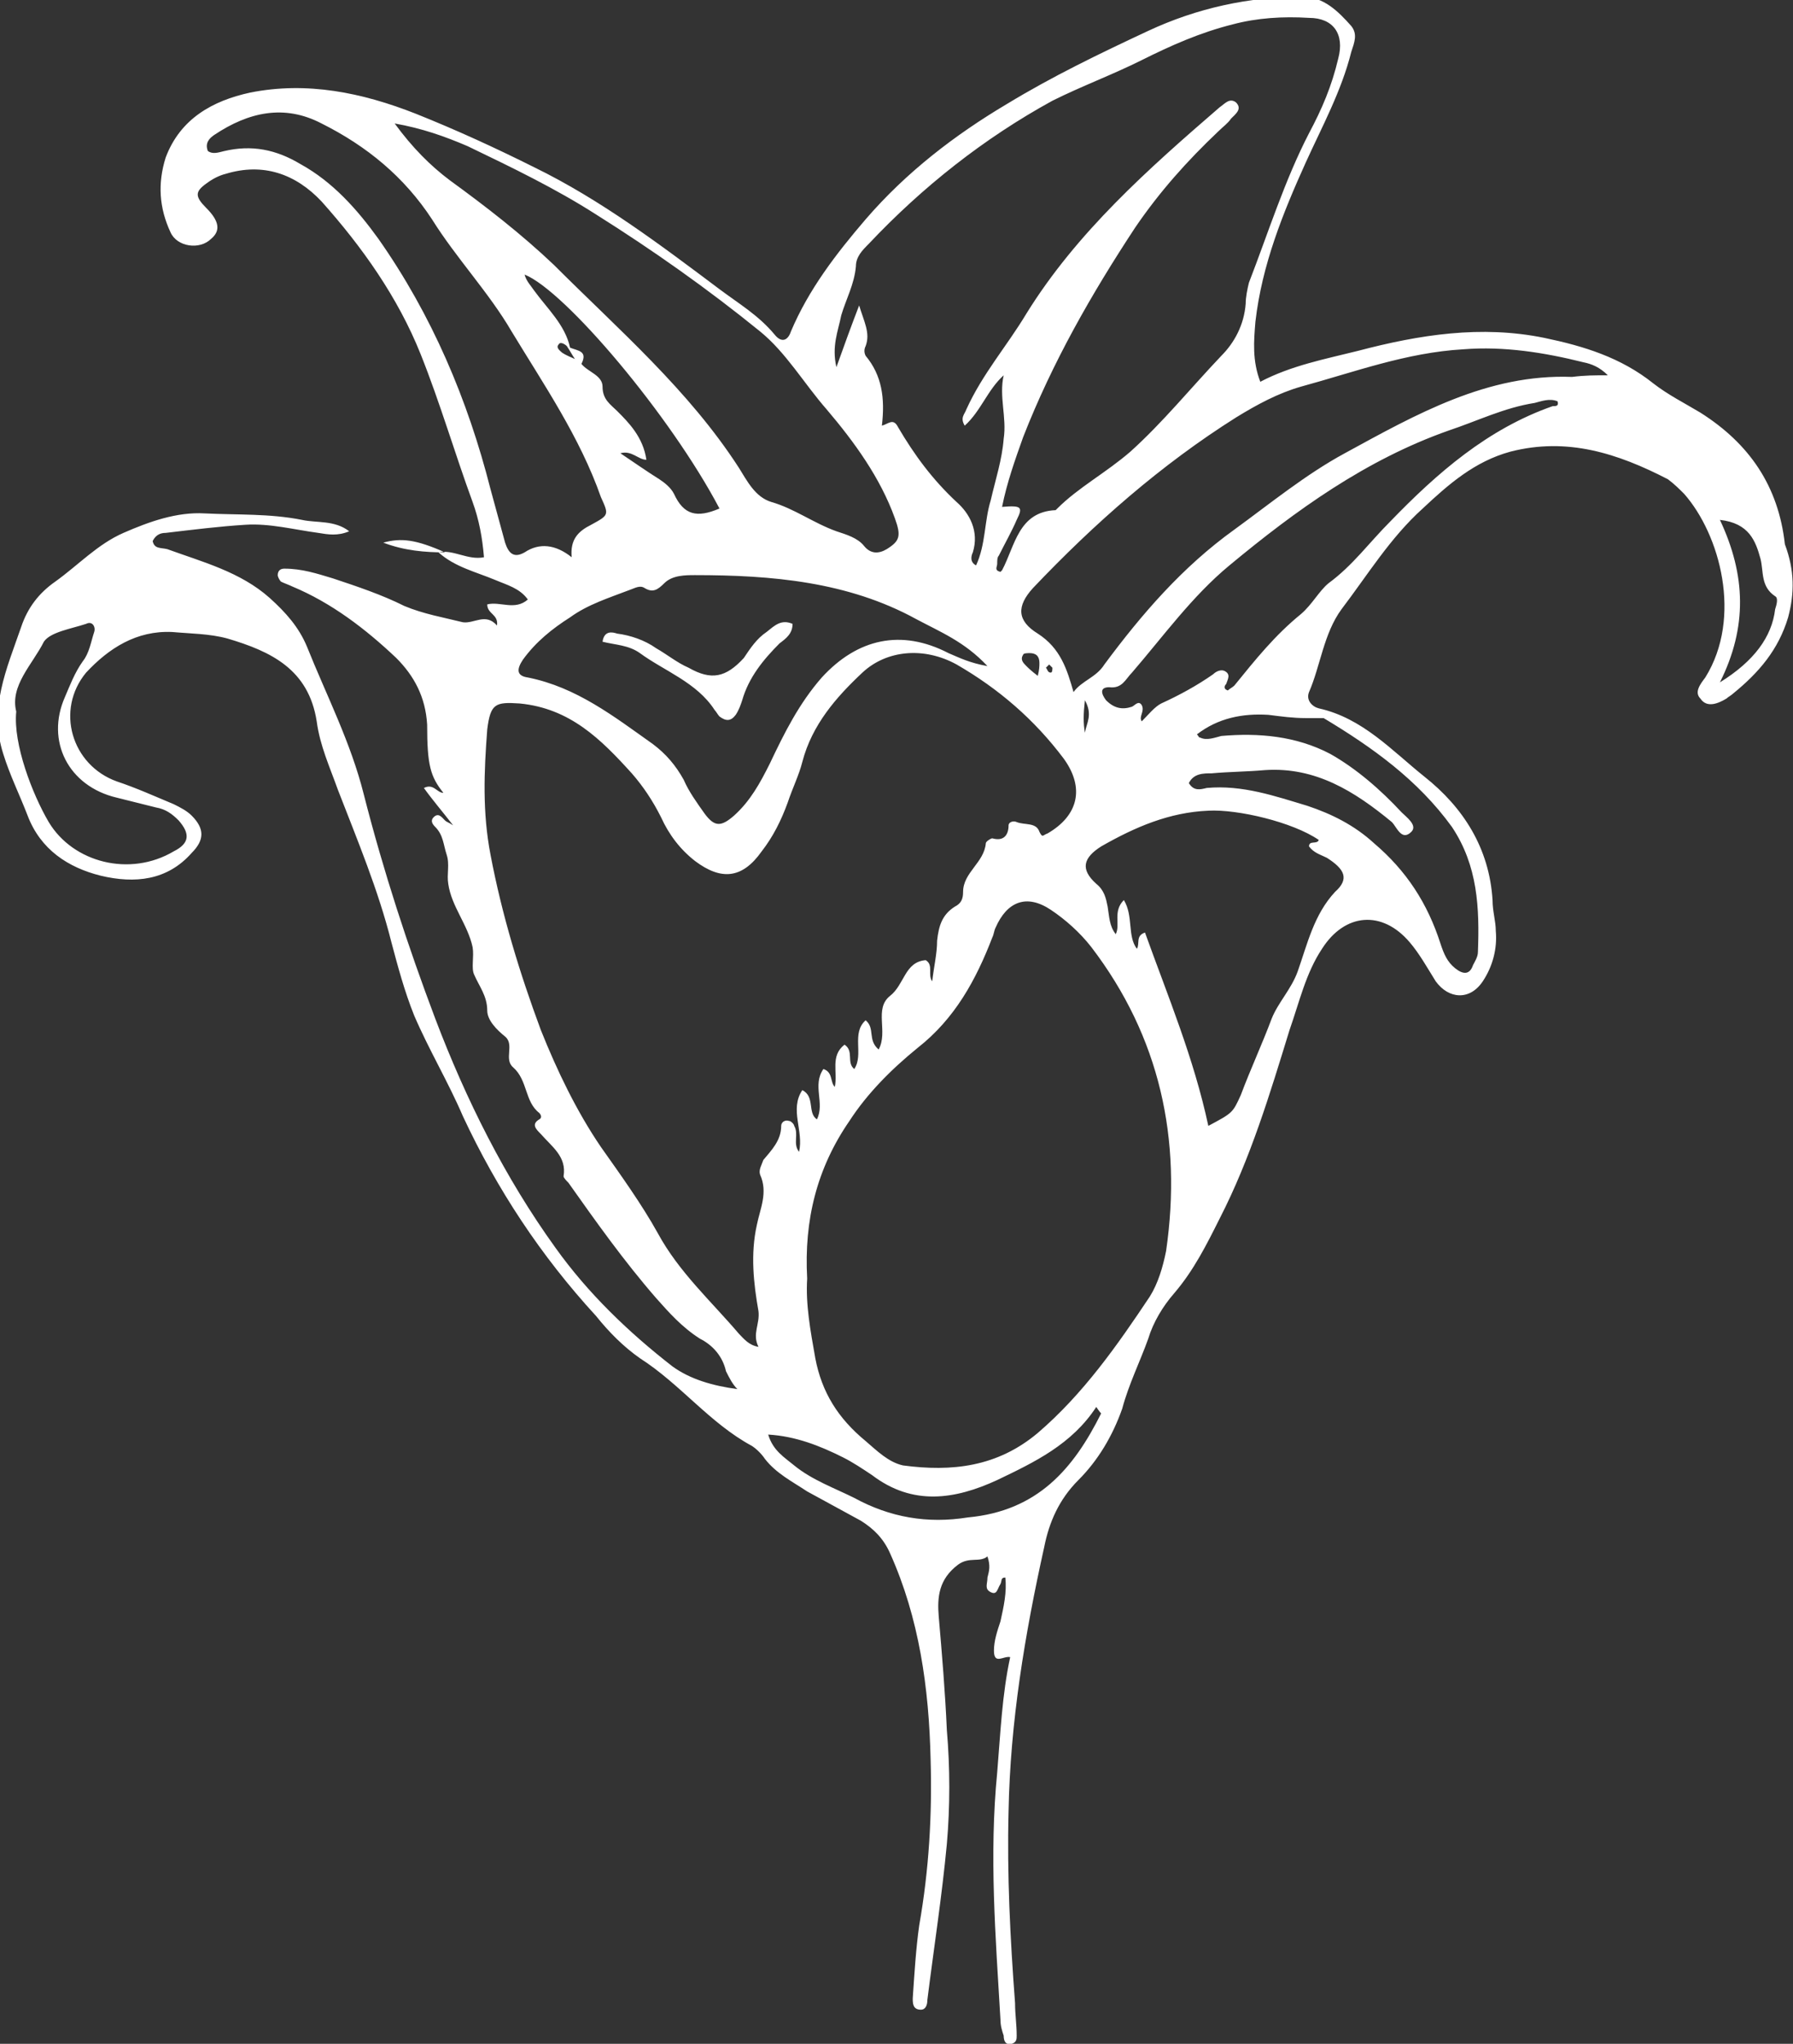 <svg version="1.1" id="图层_1" x="0px" y="0px" width="110.4px" height="125.8px" viewBox="0 0 110.4 125.8" enable-background="new 0 0 110.4 125.8" xml:space="preserve" xmlns="http://www.w3.org/2000/svg" xmlns:xlink="http://www.w3.org/1999/xlink" xmlns:xml="http://www.w3.org/XML/1998/namespace">
  <rect x="0" y="0" width="110.4" height="125.8" fill="#333333" stroke="none"/>
  <path fill="#FFFFFF" d="M27.5,34L27.5,34L27.5,34L27.5,34C27.4,34,27.4,34,27.5,34C27.4,34,27.4,34,27.5,34L27.5,34L27.5,34z
	 M110.1,38c-0.6,2-1.8,3.4-3.4,4.7c-0.1,0.1-0.3,0.2-0.4,0.3c-0.5,0.3-1.2,0.6-1.6,0c-0.4-0.4,0-0.9,0.3-1.3
	c2.3-3.7,0.9-8.8-1.3-11.3c-0.3-0.3-0.6-0.6-1-0.9c-3.1-1.6-6.2-2.6-9.7-1.7c-2.2,0.6-3.8,2-5.4,3.5c-2,1.8-3.4,4.1-5,6.2
	c-1.1,1.5-1.3,3.5-2,5.1c-0.2,0.5,0.2,0.9,0.6,1c2.7,0.6,4.5,2.6,6.5,4.2c2.4,1.9,4,4.4,4.2,7.6c0,0.7,0.2,1.3,0.2,1.9
	c0.1,1.1-0.2,2.2-0.8,3.1c-0.8,1.2-2.1,1.1-2.9,0c-0.5-0.8-1-1.7-1.6-2.4c-1.7-2-4-1.8-5.4,0.4c-1,1.5-1.4,3.3-2,5
	c-1.2,3.9-2.4,7.9-4.3,11.6c-0.8,1.6-1.6,3.2-2.8,4.6c-0.7,0.8-1.3,1.8-1.6,2.8c-0.5,1.4-1.2,2.8-1.6,4.3c-0.6,1.7-1.5,3.2-2.7,4.4
	c-1.2,1.2-1.8,2.6-2.1,4.1c-1.2,5.4-2.1,10.8-2.2,16.3c-0.1,3.9,0.1,7.8,0.4,11.8c0,0.7,0.1,1.3,0.1,2c0,0.2,0,0.4-0.3,0.5
	c-0.4,0.1-0.5-0.2-0.5-0.5c-0.1-0.3-0.2-0.6-0.2-1c-0.3-5.1-0.7-10.1-0.2-15.2c0.2-2.4,0.3-4.8,0.8-7.1c-0.4-0.1-1,0.5-1-0.4
	c0-0.6,0.2-1.2,0.4-1.8c0.2-0.9,0.4-1.8,0.3-2.7c-0.3,0-0.2,0.2-0.3,0.4c-0.2,0.3-0.2,0.7-0.6,0.5c-0.4-0.2-0.2-0.5-0.2-0.9
	c0.1-0.4,0.2-0.7,0-1.3c-0.5,0.4-1.1,0-1.8,0.5c-1.2,0.9-1.3,2-1.2,3.2c0.2,2.3,0.4,4.7,0.5,7c0.2,2.3,0.2,4.7,0,7
	c-0.3,3.2-0.8,6.4-1.2,9.6c0,0.3-0.1,0.6-0.4,0.6c-0.5,0-0.5-0.4-0.5-0.7c0.1-1.5,0.2-3.1,0.4-4.5c0.6-3.4,0.8-6.8,0.7-10.2
	c-0.1-4.4-0.7-8.7-2.5-12.7c-0.4-0.9-1-1.5-1.8-2c-1.1-0.6-2.2-1.2-3.3-1.8c-0.9-0.6-1.9-1.1-2.6-2c-0.2-0.3-0.5-0.6-0.8-0.8
	c-2.6-1.4-4.4-3.8-6.9-5.4c-1-0.7-1.9-1.6-2.7-2.6c-3.4-3.7-6.1-7.8-8.2-12.3c-0.9-2.1-2.1-4.1-3-6.2c-0.6-1.5-1-3-1.4-4.5
	c-0.8-3.2-2.1-6.3-3.3-9.4c-0.5-1.4-1.1-2.7-1.3-4.2c-0.5-3.2-2.8-4.3-5.5-5.1c-1.1-0.3-2.3-0.3-3.4-0.4c-2.2-0.1-3.9,1-5.3,2.5
	c-1.9,2.3-0.9,5.7,1.9,6.7c1.2,0.4,2.3,0.9,3.5,1.4c0.4,0.2,0.8,0.4,1.1,0.7c0.8,0.8,0.8,1.5,0,2.3c-1.5,1.7-3.5,1.9-5.6,1.4
	c-2-0.5-3.7-1.6-4.5-3.7c-0.5-1.3-1.1-2.5-1.5-3.8c-0.9-2.8,0.2-5.2,1.1-7.8c0.4-1.2,1.1-2.1,2.1-2.8c1.4-1,2.6-2.3,4.2-3
	s3.3-1.3,5-1.2c2,0.1,4,0,6,0.4c0.9,0.2,2,0,2.9,0.7c-0.7,0.3-1.3,0.2-1.9,0.1c-1.5-0.2-3-0.6-4.5-0.5c-1.6,0.1-3.2,0.3-4.9,0.5
	c-0.3,0-0.6,0.1-0.8,0.5c0.1,0.5,0.5,0.4,0.9,0.5c2.2,0.8,4.5,1.4,6.3,3c1,0.9,1.8,1.8,2.3,3c1.2,3,2.7,5.9,3.5,9.1
	c1.2,4.7,2.7,9.3,4.4,13.8c1.9,5,4.3,9.8,7.4,14.1c2,2.8,4.5,5.2,7.2,7.3c1.1,0.8,2.5,1.2,4,1.4c-0.3-0.3-0.5-0.7-0.7-1.1
	c-0.2-0.9-0.8-1.6-1.6-2c-1.1-0.7-1.9-1.6-2.7-2.5c-2-2.3-3.7-4.7-5.4-7.1c-0.1-0.1-0.3-0.3-0.3-0.4c0.2-1.2-0.7-1.8-1.4-2.6
	c-0.3-0.3-0.6-0.6-0.1-0.9c0.2-0.1,0.1-0.3,0-0.4c-0.9-0.7-0.7-2-1.6-2.8c-0.6-0.5,0.1-1.4-0.5-1.9c-0.5-0.4-1.1-1-1.1-1.6
	c0-0.9-0.5-1.5-0.8-2.2c-0.2-0.4,0-1.1-0.1-1.7c-0.3-1.4-1.3-2.5-1.5-3.9c-0.1-0.6,0.1-1.2-0.1-1.8s-0.2-1.2-0.7-1.7
	c-0.2-0.2-0.3-0.4-0.1-0.6c0.3-0.3,0.5,0,0.7,0.2c0.1,0.1,0.2,0.1,0.5,0.3c-0.7-0.9-1.3-1.6-1.8-2.3c0.6-0.3,0.8,0.3,1.2,0.3
	c-0.8-1-1-1.7-1-4.2c-0.1-1.7-0.8-3-1.9-4.1c-1.9-1.8-4-3.4-6.4-4.4c-0.2-0.1-0.5-0.2-0.7-0.3c-0.1-0.1-0.2-0.3-0.2-0.4
	c0-0.3,0.2-0.4,0.4-0.4c1.1,0,2,0.3,3,0.6c1.5,0.5,3,1,4.4,1.7c1.2,0.5,2.4,0.7,3.6,1c0.7,0.1,1.4-0.6,2.1,0.2
	c0.1-0.7-0.6-0.7-0.6-1.3c0.8-0.2,1.7,0.4,2.5-0.3c-0.5-0.7-1.3-0.9-2-1.2C29.3,35.2,28,34.9,27,34c0.9-0.2,1.8,0.5,2.8,0.3
	c-0.1-1.2-0.3-2.3-0.7-3.4c-1.1-3-2-6.1-3.2-9.1c-1.4-3.5-3.6-6.6-6.1-9.4c-1.6-1.7-3.6-2.4-5.9-1.7c-0.4,0.1-0.8,0.3-1.2,0.6
	c-0.7,0.5-0.7,0.8,0,1.5c0.8,0.8,0.9,1.4,0.3,1.9c-0.7,0.7-2.1,0.5-2.5-0.4c-0.7-1.5-0.8-3-0.3-4.6c0.9-2.4,2.9-3.5,5.2-4
	c3.5-0.7,6.9,0,10.2,1.3c2.5,1,4.9,2.1,7.3,3.3c4.1,2,7.8,4.8,11.4,7.5c1.2,0.9,2.4,1.6,3.4,2.8c0.4,0.5,0.8,0.4,1-0.2
	c1.1-2.6,2.8-4.8,4.6-6.9c2.5-2.9,5.5-5.2,8.7-7.1c2.8-1.7,5.7-3.1,8.7-4.5s6.2-2.1,9.5-2.1c1.3,0,2.2,0.9,3,1.8
	c0.4,0.5,0.2,1,0,1.6c-0.6,2.4-1.8,4.6-2.8,6.8c-1.4,3.1-2.7,6.3-3.1,9.8c-0.1,1.2-0.2,2.4,0.3,3.7c1.9-1,4-1.4,6-1.9
	c3.8-1,7.6-1.6,11.5-0.8c2.4,0.5,4.7,1.2,6.7,2.8c0.9,0.7,1.9,1.2,2.9,1.8c3,1.9,4.8,4.5,5.2,8.1C110.5,35.1,110.5,36.5,110.1,38z
	 M5.3,38.4c-0.9,0.3-2.2,0.5-2.6,1.1C2,40.9,0.6,42.2,1,43.8c-0.2,2,1,5.1,2,6.8c1.5,2.5,5,3.4,7.7,1.8c1-0.5,1-1.1,0.3-1.9
	c-0.4-0.4-0.8-0.7-1.4-0.8c-0.8-0.2-1.6-0.4-2.4-0.6c-3-0.7-4.4-3.5-3.2-6.2c0.3-0.7,0.6-1.5,1.1-2.2c0.4-0.5,0.5-1.2,0.7-1.8
	C5.9,38.6,5.7,38.2,5.3,38.4z M51.5,22.6c0.5-1.4,0.9-2.5,1.4-3.8c0.3,1,0.7,1.7,0.4,2.5c-0.1,0.2-0.1,0.4,0,0.6
	c1,1.2,1.2,2.6,1,4.3c0.4-0.1,0.7-0.5,1,0.1c1,1.7,2.1,3.2,3.6,4.6c0.8,0.7,1.4,1.8,1,3.1c-0.1,0.2-0.2,0.6,0.2,0.8
	c0.6-1.3,0.5-2.7,0.9-4c0.3-1.3,0.7-2.5,0.8-3.8c0.2-1.3-0.3-2.6,0-3.9c-1,0.9-1.4,2.2-2.4,3.1c-0.3-0.5,0-0.7,0.1-1
	c1-2.2,2.5-3.9,3.7-5.9c3.1-5,7.5-8.9,11.9-12.7c0.3-0.2,0.6-0.6,1-0.3c0.4,0.4,0,0.7-0.3,1c-0.2,0.3-0.5,0.5-0.8,0.8
	c-1.9,1.8-3.6,3.7-5.1,5.9c-2.7,4.1-5.1,8.3-6.9,12.9c-0.5,1.4-1,2.8-1.3,4.3c1.2-0.1,1.3,0,0.9,0.8c-0.3,0.7-0.7,1.4-1.1,2.2
	c-0.1,0.1-0.1,0.3-0.1,0.5s-0.2,0.4,0.2,0.5l0.1-0.1c0.8-1.5,1-3.6,3.3-3.7l0.1-0.1c1.3-1.3,3-2.2,4.5-3.5c2-1.8,3.7-3.9,5.6-5.9
	c0.8-0.8,1.4-1.9,1.5-3.2c0-0.4,0.1-0.9,0.2-1.3c1.2-3.1,2.2-6.3,3.7-9.2c0.8-1.5,1.4-2.9,1.8-4.6c0.4-1.5-0.3-2.5-1.8-2.5
	c-1.6-0.1-3.2,0-4.7,0.4c-2,0.5-3.8,1.3-5.6,2.2c-1.8,0.9-3.7,1.6-5.5,2.5c-4.2,2.3-8,5.3-11.3,8.8c-0.4,0.4-0.8,0.8-0.8,1.4
	c-0.1,1.1-0.6,2-0.9,3C51.6,20.4,51.2,21.3,51.5,22.6z M24.3,7.6c1.1,1.5,2.2,2.6,3.4,3.5c2.2,1.6,4.4,3.3,6.4,5.2
	c4,4,8.3,7.7,11.4,12.5c0.5,0.8,1,1.8,2,2.1c1.4,0.4,2.6,1.3,4,1.8c0.6,0.2,1.3,0.4,1.7,0.9s0.9,0.5,1.4,0.2
	c0.8-0.5,0.9-0.8,0.5-1.9c-0.9-2.5-2.5-4.7-4.2-6.7c-1.4-1.6-2.5-3.5-4.1-4.8c-3.2-2.6-6.6-5-10.1-7.2c-2.5-1.6-5.2-2.9-7.9-4.2
	C27.4,8.4,26,7.9,24.3,7.6z M39.8,28.3c-0.5,0-0.9-0.6-1.6-0.4c0.9,0.6,1.6,1.1,2.4,1.6c0.3,0.2,0.7,0.5,0.9,0.9
	c0.6,1.3,1.4,1.5,2.8,0.9c-3-5.7-9.5-13.4-12-14.4c0.1,0.4,0.4,0.7,0.6,1c0.8,1.1,1.9,2.1,2.2,3.5c0.5,0.2,1.1,0.2,0.7,1l0,0
	c0.4,0.5,1.3,0.7,1.3,1.4c0,0.8,0.5,1.1,0.9,1.5C38.7,26,39.6,26.9,39.8,28.3z M34.4,21.2c-0.2,0.2,0.1,0.4,0.2,0.5
	c0.3,0.2,0.6,0.3,0.8,0.4c-0.2-0.3-0.3-0.5-0.5-0.8C34.8,21.2,34.5,21,34.4,21.2z M35.2,34.3c-0.1-1.1,0.4-1.6,1.2-2
	c1.1-0.6,1.1-0.6,0.6-1.7c-1.3-3.7-3.5-6.9-5.5-10.2c-1.4-2.4-3.4-4.5-4.9-6.9c-1.7-2.6-4-4.5-6.8-5.9c-2.3-1.2-4.5-0.7-6.6,0.7
	c-0.3,0.2-0.6,0.5-0.4,1c0.3,0.2,0.6,0.1,1,0c1.7-0.4,3.2-0.1,4.7,0.8c2,1.1,3.5,2.8,4.8,4.6c3.3,4.7,5.5,9.9,6.9,15.4
	c0.3,1.1,0.6,2.2,0.9,3.3c0.2,0.6,0.5,1,1.2,0.6C33.2,33.4,34.2,33.5,35.2,34.3z M32.5,41.7c3,0.6,5.3,2.4,7.7,4.1
	c0.8,0.6,1.4,1.3,1.9,2.2c0.3,0.7,0.8,1.4,1.3,2.1c0.6,0.8,1,0.8,1.8,0.1c1-0.9,1.6-2,2.2-3.2c0.9-1.9,1.8-3.7,3.2-5.3
	c2.2-2.4,4.9-3,7.8-1.5c0.7,0.3,1.3,0.6,2.4,0.8c-1.4-1.5-2.9-2.1-4.4-2.9c-4.2-2.3-8.9-2.7-13.6-2.7c-0.6,0-1.4,0-1.9,0.5
	c-0.4,0.4-0.7,0.6-1.2,0.3c-0.3-0.2-0.6,0-0.9,0.1c-1.3,0.5-2.6,0.9-3.7,1.7c-1.1,0.7-2.1,1.5-2.9,2.6
	C31.8,41.2,31.8,41.6,32.5,41.7z M48.1,69.3c0-0.2,0.2-0.4,0.5-0.3c0.1,0,0.3,0.2,0.3,0.3c0.3,0.5-0.1,1.1,0.3,1.6
	c0.3-1.3-0.6-2.6,0.2-3.8c0.8,0.4,0.3,1.4,0.9,1.8c0.5-1-0.3-2.1,0.4-3.1c0.6,0.2,0.4,0.8,0.7,1.1c0.2-0.9-0.3-1.9,0.6-2.6
	c0.6,0.4,0.1,1.1,0.6,1.5c0.6-0.9-0.2-2.2,0.7-3c0.6,0.5,0.1,1.2,0.8,1.8c0.6-1.1-0.3-2.5,0.7-3.3c0.9-0.7,0.9-2.1,2.2-2.2
	c0.5,0.3,0.1,0.9,0.4,1.3c0.1-0.9,0.3-1.7,0.3-2.5c0.1-0.9,0.3-1.6,1.1-2.1c0.4-0.2,0.5-0.5,0.5-0.9c0-1.2,1.3-1.8,1.4-3
	c0-0.1,0.3-0.3,0.4-0.3c0.7,0.2,1-0.2,1-0.8c0-0.2,0.3-0.3,0.5-0.2c0.5,0.2,1.2,0,1.4,0.6c0.2,0.4,0.2,0.2,0.5,0.1
	c1.9-1.1,2.3-2.8,1-4.6c-1.8-2.4-4-4.3-6.6-5.8c-2-1.1-4.3-0.9-5.8,0.5c-1.6,1.5-3.1,3.2-3.7,5.5c-0.2,0.8-0.6,1.6-0.9,2.5
	c-0.4,1.1-0.9,2.1-1.6,3c-1.2,1.7-2.5,1.8-4.1,0.6c-0.9-0.7-1.6-1.6-2.1-2.7c-0.5-1-1.1-1.9-1.8-2.7c-1.9-2.1-3.8-4-6.9-4.3
	c-1.5-0.1-1.8,0-2,1.6c-0.2,2.6-0.3,5.1,0.2,7.7c0.7,3.7,1.8,7.3,3.1,10.8c1,2.5,2.2,5,3.7,7.2c1.2,1.7,2.5,3.5,3.5,5.3
	c1.3,2.4,3.3,4.2,5,6.2c0.3,0.3,0.6,0.7,1.2,0.8c-0.4-0.8,0.1-1.4,0-2.2c-0.3-1.7-0.5-3.5-0.1-5.3c0.2-1,0.7-2,0.2-3.1
	c-0.1-0.3,0.1-0.6,0.2-0.9C47.5,70.8,48.1,70.2,48.1,69.3z M63.2,41c0.1,0.1,0.3,0.3,0.7,0.6C64,41.2,64,41,64,40.8
	c0-0.4-0.2-0.6-0.6-0.6c-0.1,0-0.4,0-0.4,0.1C62.8,40.6,63,40.8,63.2,41z M64.7,41.4c0.1,0,0.1-0.2,0.1-0.3
	c-0.1-0.1-0.1-0.1-0.2-0.2c-0.1,0.1-0.1,0.1-0.2,0.2C64.5,41.2,64.5,41.4,64.7,41.4z M67.8,87c0,0-0.1-0.1-0.3-0.4
	c-1.5,2.3-3.8,3.4-6.1,4.5c-2.6,1.2-5.2,1.6-7.7-0.3c-0.6-0.4-1.2-0.8-1.8-1.1c-1.4-0.7-2.9-1.3-4.6-1.4c0.3,1,1,1.4,1.6,1.9
	c1.1,0.9,2.5,1.4,3.7,2c2.2,1.2,4.5,1.6,7,1.2C63.9,93,66.1,90.4,67.8,87z M67.2,58.3c-0.7-0.9-1.6-1.7-2.5-2.3
	c-1.5-1-2.7-0.5-3.4,1.1c-0.1,0.2-0.1,0.4-0.2,0.6c-1,2.6-2.3,5-4.6,6.8c-1.6,1.3-3.1,2.8-4.2,4.5c-2,2.9-2.8,6.1-2.6,9.7
	c-0.1,1.6,0.2,3.2,0.5,4.9c0.4,2.1,1.4,3.7,3.1,5.1c0.7,0.6,1.4,1.3,2.3,1.5c3,0.4,5.8,0.1,8.3-2c2.8-2.4,4.9-5.4,6.9-8.4
	c0.5-0.8,0.8-1.8,1-2.8C72.8,70.1,71.4,63.8,67.2,58.3z M66.8,45.1c0.1-0.6,0.5-1.1,0-2C66.7,44,66.7,44.5,66.8,45.1z M81.7,52.8
	c-0.4-0.2-0.8-0.3-1.1-0.7c0-0.4,0.5-0.1,0.6-0.4c-1.6-1.1-5-1.9-6.8-1.8c-2.4,0.1-4.5,1-6.6,2.2c-1.1,0.7-1.3,1.4-0.3,2.3
	c0.5,0.4,0.6,0.9,0.7,1.4c0.1,0.6,0.1,1.2,0.5,1.7c0.3-0.6-0.2-1.4,0.5-2.1c0.6,1,0.2,2.2,0.8,3c0.2-0.3-0.1-0.8,0.5-1
	c1.4,3.9,3,7.7,3.9,11.9c1.5-0.8,1.5-0.8,2-1.9c0.6-1.6,1.3-3.1,1.9-4.7c0.4-1,1.2-1.8,1.6-2.9c0.6-1.7,1-3.5,2.3-4.9
	C83.1,54.1,82.8,53.5,81.7,52.8z M80.4,44.2c-0.8,0-1.5-0.1-2.3-0.2c-1.6-0.1-3.1,0.2-4.4,1.2c0.1,0.1,0.1,0.2,0.2,0.2
	c0.4,0.2,0.9,0,1.3-0.1c2.3-0.2,4.6,0,6.7,1.1c1.6,0.9,3.1,2.2,4.4,3.6c0.3,0.3,1,0.8,0.6,1.2c-0.6,0.6-0.9-0.3-1.2-0.6
	c-2.3-1.9-4.7-3.4-7.8-3.2c-1.1,0.1-2.2,0.1-3.3,0.2c-0.5,0-1.1,0-1.4,0.6c0.3,0.5,0.7,0.4,1.1,0.3c2.2-0.2,4.2,0.5,6.2,1.1
	c1.5,0.5,2.9,1.2,4.1,2.3c2,1.7,3.3,3.7,4.1,6.2c0.2,0.6,0.4,1.1,0.9,1.5s0.9,0.4,1.1-0.2c0.1-0.2,0.3-0.5,0.3-0.8
	c0.1-2.7,0-5.3-1.6-7.7c-2.1-2.9-4.9-4.9-7.9-6.7C81.2,44.2,80.8,44.2,80.4,44.2z M95.9,24.7c-0.5-0.2-1,0-1.4,0.1
	c-1.9,0.3-3.5,1.1-5.3,1.7c-5.1,1.8-9.4,4.9-13.5,8.3c-2.3,1.9-4.1,4.4-6,6.6c-0.4,0.4-0.6,1-1.4,0.9c-0.6,0-0.5,0.4-0.2,0.8
	c0.5,0.5,1,0.6,1.6,0.4c0.2-0.1,0.4-0.4,0.6-0.1c0.2,0.4-0.2,0.7,0,1c0.4-0.4,0.8-0.9,1.2-1.1c1.1-0.5,2.2-1.1,3.2-1.8
	c0.2-0.2,0.5-0.3,0.7-0.2c0.4,0.2,0.2,0.5,0.1,0.8c-0.1,0.1-0.2,0.3,0.1,0.4c0.1-0.1,0.3-0.2,0.4-0.3c1.3-1.6,2.5-3.1,4.1-4.4
	c0.7-0.6,1.1-1.4,1.7-1.9c1.5-1.1,2.5-2.5,3.8-3.8c2.9-3,6-5.7,10-7.1C95.8,25,96,25,95.9,24.7z M99,23.1c-0.5-0.5-1-0.7-1.5-0.8
	c-2.4-0.6-4.9-1-7.4-0.8c-3.5,0.2-6.7,1.4-10,2.3c-1.4,0.4-2.7,1.1-4,1.9c-4.6,2.9-8.7,6.5-12.5,10.5c-1,1.1-1,2,0.3,2.8
	c1.4,0.9,1.8,2.2,2.2,3.6c0.5-0.7,1.4-0.9,1.9-1.7c2.3-3.1,4.8-6,8-8.3c2.2-1.6,4.4-3.4,6.8-4.7c4.4-2.4,8.8-4.9,14-4.7
	C97.6,23.1,98.2,23.1,99,23.1z M109.3,36.7c-0.9-0.6-0.7-1.5-0.9-2.3c-0.3-1.1-0.7-2.2-2.5-2.4c1.6,3.4,1.7,6.6,0,10
	c2.1-1.3,3.2-2.8,3.4-4.5C109.4,37.2,109.5,36.8,109.3,36.7z M23.6,33.4c1.3,0.5,2.6,0.6,3.8,0.6C25.6,33.2,24.7,33.1,23.6,33.4z
	 M44,43.7c0.1,0.1,0.2,0.3,0.3,0.4c0.4,0.3,0.7,0.3,1-0.1c0.2-0.3,0.3-0.6,0.4-0.9c0.4-1.4,1.3-2.5,2.3-3.5c0.4-0.3,0.8-0.6,0.8-1.2
	c-0.7-0.3-1.1,0.1-1.6,0.5c-0.6,0.4-1,1-1.4,1.6c-1.1,1.2-2,1.4-3.4,0.6c-0.7-0.3-1.3-0.8-2-1.2c-0.7-0.5-1.6-0.8-2.4-0.9
	c-0.3-0.1-0.8-0.2-0.9,0.5c0.8,0.2,1.6,0.2,2.3,0.7C40.9,41.3,42.9,42,44,43.7z" class="color c1"/>
</svg>